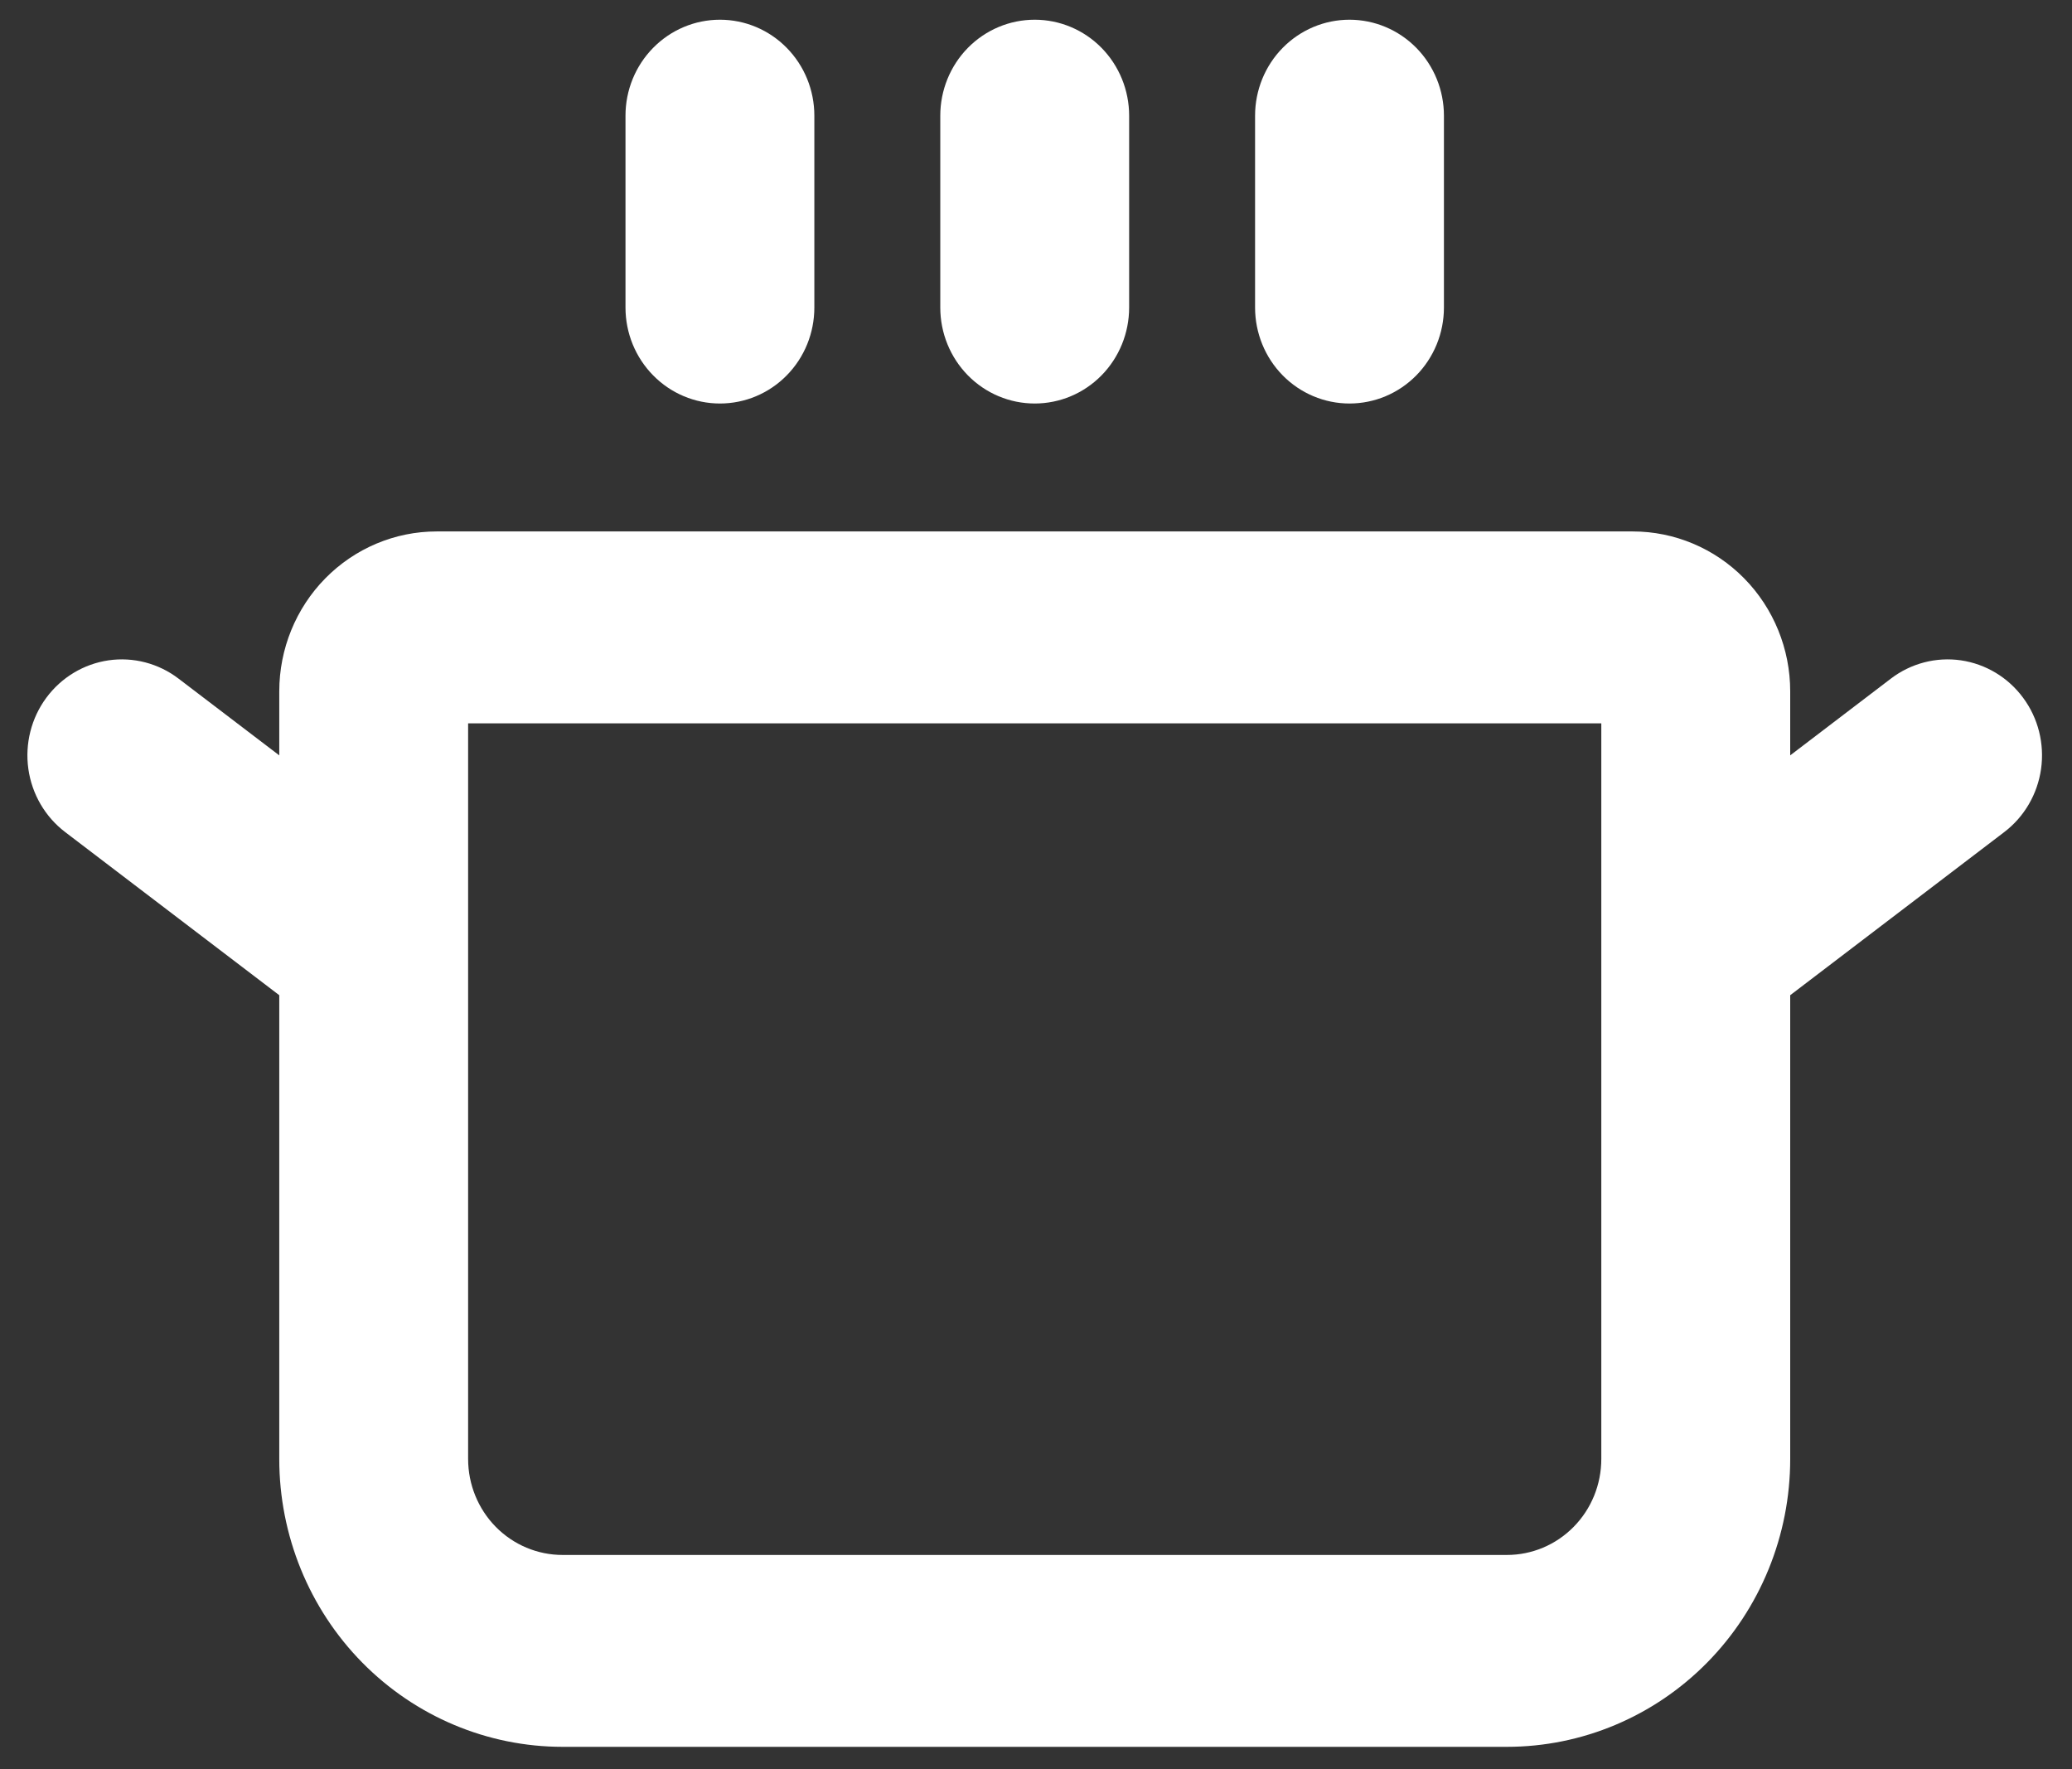 <svg width="41" height="35" viewBox="0 0 41 35" fill="none" xmlns="http://www.w3.org/2000/svg">
<rect x="0" y="0" width="41" height="35" fill="#333333" stroke="none"/>
<path d="M12.377 6.085V2.288C12.377 1.785 12.574 1.302 12.925 0.946C13.275 0.59 13.75 0.39 14.246 0.39C14.742 0.39 15.217 0.59 15.567 0.946C15.918 1.302 16.114 1.785 16.114 2.288V6.085C16.114 6.588 15.918 7.071 15.567 7.427C15.217 7.783 14.742 7.983 14.246 7.983C13.75 7.983 13.275 7.783 12.925 7.427C12.574 7.071 12.377 6.588 12.377 6.085ZM20.475 7.983C20.97 7.983 21.446 7.783 21.796 7.427C22.146 7.071 22.343 6.588 22.343 6.085V2.288C22.343 1.785 22.146 1.302 21.796 0.946C21.446 0.59 20.97 0.39 20.475 0.39C19.979 0.39 19.504 0.59 19.153 0.946C18.803 1.302 18.606 1.785 18.606 2.288V6.085C18.606 6.588 18.803 7.071 19.153 7.427C19.504 7.783 19.979 7.983 20.475 7.983ZM26.703 7.983C27.199 7.983 27.674 7.783 28.025 7.427C28.375 7.071 28.572 6.588 28.572 6.085V2.288C28.572 1.785 28.375 1.302 28.025 0.946C27.674 0.59 27.199 0.39 26.703 0.39C26.208 0.39 25.733 0.59 25.382 0.946C25.032 1.302 24.835 1.785 24.835 2.288V6.085C24.835 6.588 25.032 7.071 25.382 7.427C25.733 7.783 26.208 7.983 26.703 7.983ZM39.659 16.462L35.424 19.689V28.864C35.424 30.375 34.833 31.823 33.782 32.891C32.731 33.959 31.305 34.559 29.818 34.559H11.132C9.645 34.559 8.219 33.959 7.167 32.891C6.116 31.823 5.526 30.375 5.526 28.864V19.689L1.29 16.462C0.893 16.16 0.631 15.71 0.561 15.212C0.491 14.714 0.619 14.207 0.916 13.805C1.214 13.402 1.656 13.136 2.147 13.064C2.637 12.993 3.136 13.123 3.532 13.425L5.526 14.944V13.678C5.526 12.839 5.854 12.034 6.438 11.441C7.022 10.848 7.814 10.514 8.64 10.514H32.309C33.135 10.514 33.928 10.848 34.512 11.441C35.096 12.034 35.424 12.839 35.424 13.678V14.944L37.417 13.425C37.813 13.123 38.312 12.993 38.803 13.064C39.293 13.136 39.736 13.402 40.033 13.805C40.331 14.207 40.458 14.714 40.388 15.212C40.318 15.71 40.056 16.16 39.659 16.462ZM31.686 14.311H9.263V28.864C9.263 29.368 9.46 29.851 9.81 30.207C10.161 30.563 10.636 30.763 11.132 30.763H29.818C30.314 30.763 30.789 30.563 31.139 30.207C31.49 29.851 31.686 29.368 31.686 28.864V14.311Z" fill="#FFFFFF"/>
</svg>

